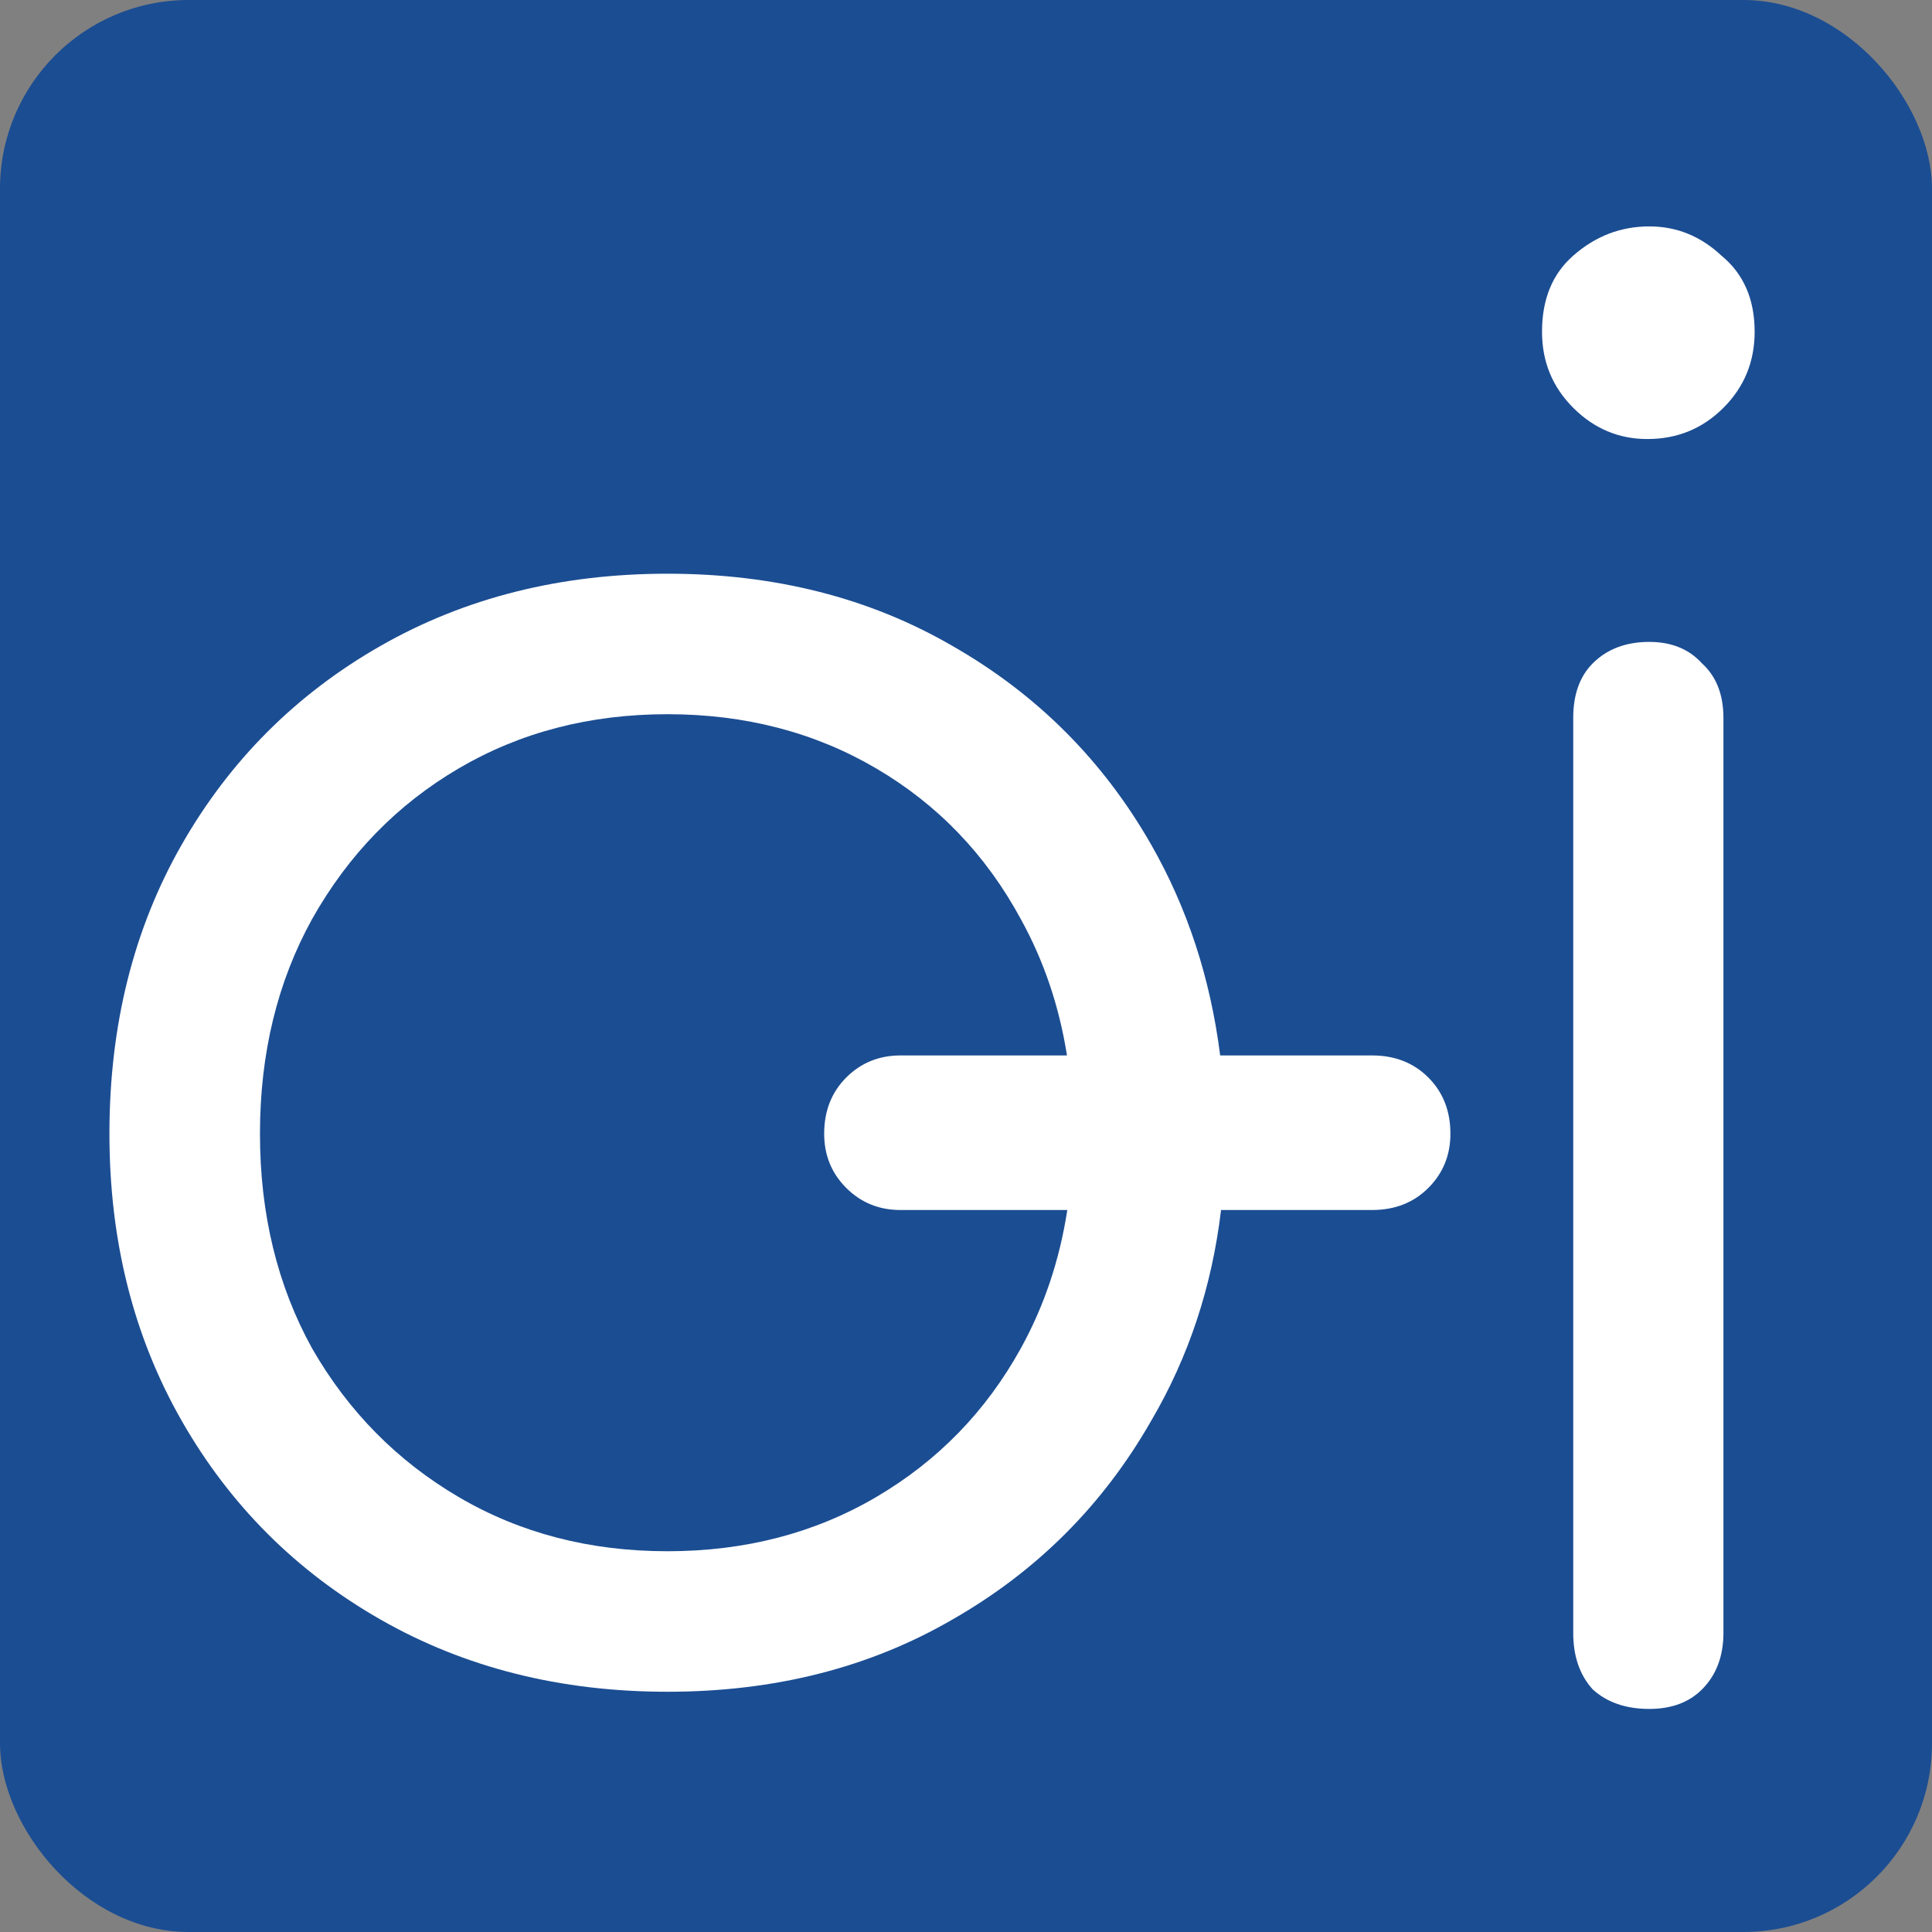<svg width="512" height="512" viewBox="0 0 512 512" fill="none" xmlns="http://www.w3.org/2000/svg">
<rect x="0" y="0" width="512" height="512" fill="#808080" stroke="none"/>
<rect width="512" height="512" rx="50" fill="#1B4D92"/>
<path d="M121.559 396.734C105.245 387.157 92.302 374.036 82.725 357.369C73.508 340.7 68.894 321.728 68.894 300.452C68.894 279.174 73.508 260.201 82.725 243.531C92.302 226.51 105.245 213.21 121.559 203.637C137.871 194.062 156.313 189.273 176.881 189.273C197.45 189.273 215.889 194.062 232.201 203.637C248.516 213.21 261.283 226.51 270.504 243.531C276.613 254.577 280.698 266.634 282.76 279.703H238.623C232.953 279.703 228.163 281.655 224.261 285.555C220.363 289.457 218.414 294.422 218.414 300.448C218.414 306.125 220.363 310.913 224.261 314.812C228.163 318.712 232.953 320.665 238.623 320.665H282.844C280.81 333.938 276.698 346.172 270.504 357.369C261.283 374.036 248.516 387.157 232.201 396.734C215.889 406.309 197.45 411.094 176.881 411.094C156.313 411.094 137.871 406.309 121.559 396.734ZM252.417 429.181C274.758 416.415 292.312 398.86 305.08 376.517C315.002 359.623 321.174 341.005 323.59 320.665H363.631C369.661 320.665 374.628 318.712 378.529 314.812C382.425 310.913 384.376 306.125 384.376 300.448C384.376 294.422 382.425 289.457 378.529 285.555C374.628 281.655 369.661 279.703 363.631 279.703H323.359C320.776 259.278 314.685 240.66 305.08 223.85C292.312 201.509 274.758 183.955 252.417 171.189C230.431 158.423 205.249 152.038 176.881 152.038C148.51 152.038 123.156 158.423 100.812 171.189C78.471 183.955 60.915 201.509 48.151 223.85C35.385 246.192 29 271.727 29 300.452C29 328.822 35.385 354.177 48.151 376.517C60.915 398.86 78.471 416.415 100.812 429.181C123.156 441.948 148.51 448.331 176.881 448.331C205.249 448.331 230.431 441.948 252.417 429.181Z" fill="white"/>
<path d="M436.566 116.347C428.985 116.347 422.437 113.589 416.921 108.074C411.409 102.563 408.651 95.841 408.651 87.915C408.651 79.302 411.409 72.577 416.921 67.755C422.783 62.584 429.499 60 437.084 60C444.32 60 450.695 62.584 456.211 67.755C462.069 72.577 465 79.302 465 87.915C465 95.841 462.242 102.563 456.727 108.074C451.213 113.589 444.494 116.347 436.566 116.347ZM437.084 452.883C430.88 452.883 425.88 451.161 422.094 447.714C418.646 443.925 416.921 438.928 416.921 432.724V190.273C416.921 184.069 418.646 179.245 422.094 175.797C425.88 172.005 430.88 170.11 437.084 170.11C442.941 170.11 447.596 172.005 451.041 175.797C454.832 179.245 456.727 184.069 456.727 190.273V432.724C456.727 438.928 454.832 443.925 451.041 447.714C447.596 451.161 442.941 452.883 437.084 452.883Z" fill="white"/>
</svg>
